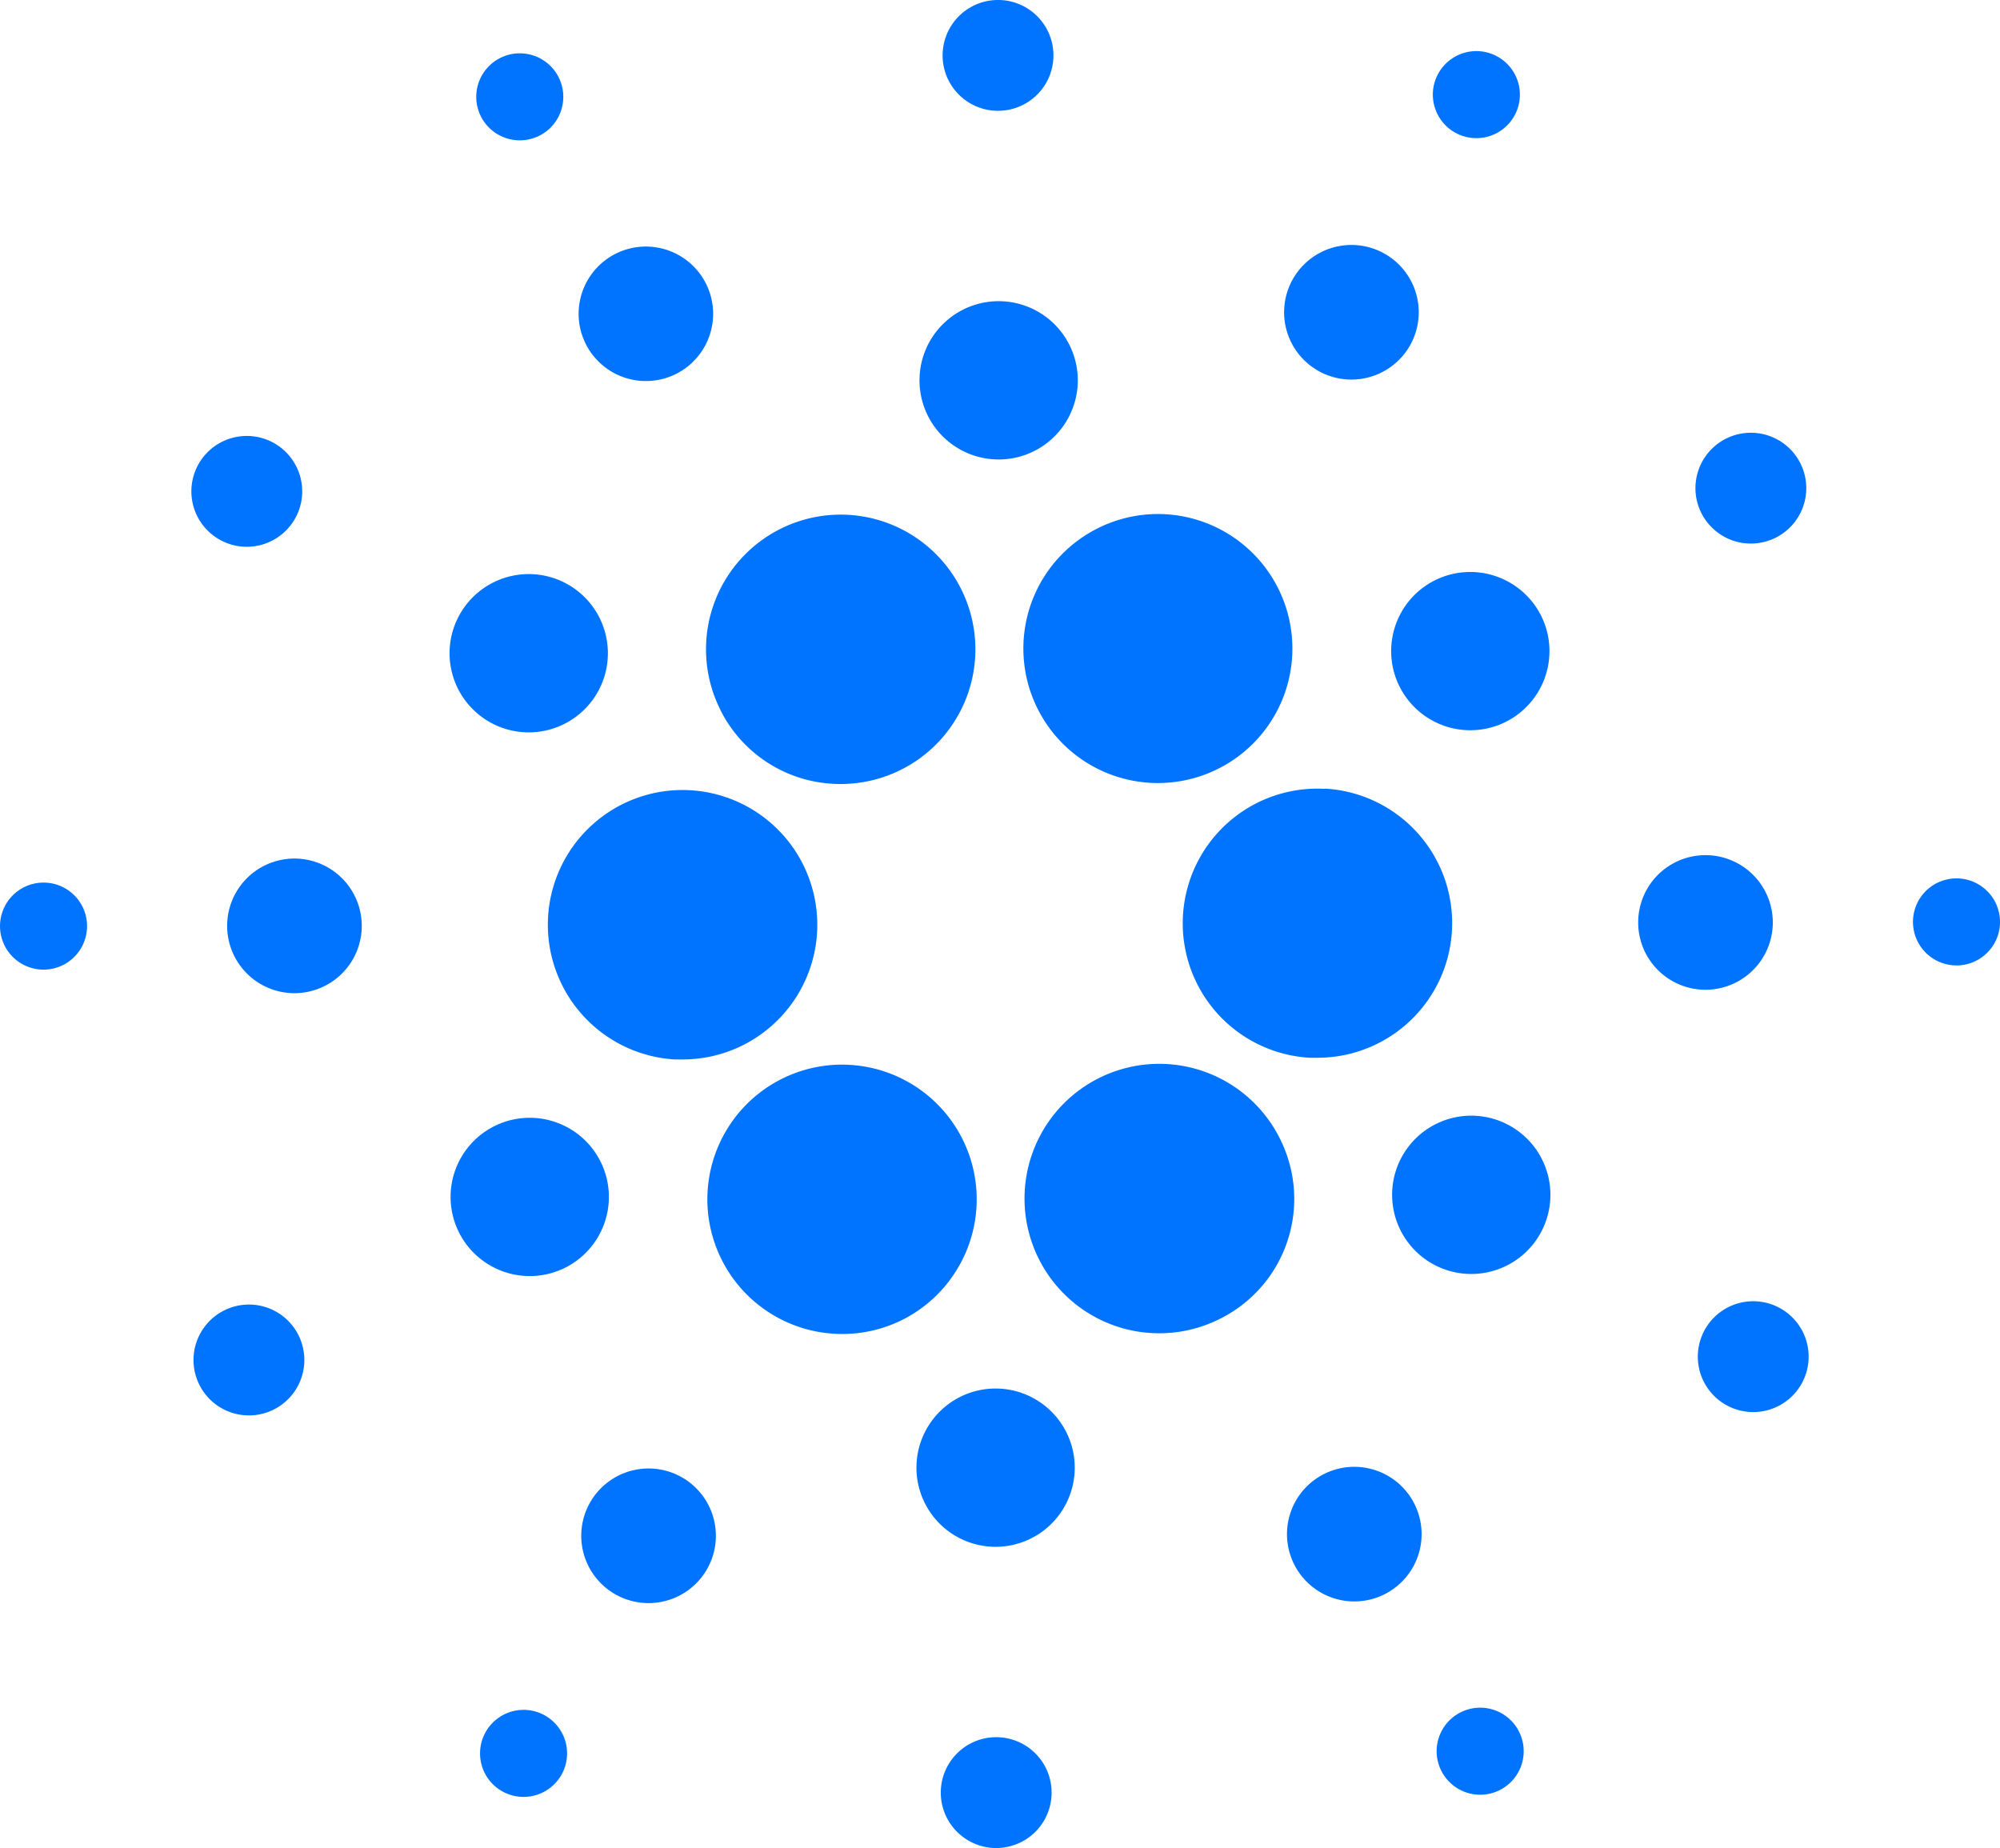 <svg fill="#0073ff" viewBox="0 0 375 346.51" xmlns="http://www.w3.org/2000/svg">
        <path d="m102.76 172a25.31 25.31 0 0 0 23.78 26.65h1.46a25.26 25.26 0 1 0-25.24-26.65z"/>
        <path d="m8.62 165.5a8.16 8.16 0 1 0 7.69 8.61 8.15 8.15 0 0 0-7.69-8.61z"/>
        <path d="m101.16 25.43a8.16 8.16 0 1 0-11-3.62 8.18 8.18 0 0 0 11 3.62z"/>
        <path d="m126.78 70.1a12.61 12.61 0 1 0-16.94-5.59 12.62 12.62 0 0 0 16.94 5.59z"/>
        <path d="m40.58 100.82a10.39 10.39 0 1 0-3-14.38 10.39 10.39 0 0 0 3 14.38z"/>
        <path d="M55.93,161a12.62,12.62,0,1,0,11.88,13.31A12.62,12.62,0,0,0,55.93,161Z"/>
        <path d="m42 245.72a10.39 10.39 0 1 0 13.95 4.6 10.37 10.37 0 0 0-13.95-4.6z"/>
        <path d="M91,134.89a14.84,14.84,0,1,0-4.27-20.55A14.83,14.83,0,0,0,91,134.89Z"/>
        <path d="m246.47 69.1a12.62 12.62 0 1 0-3.63-17.47 12.61 12.61 0 0 0 3.63 17.47z"/>
        <path d="m272.35 24.57a8.16 8.16 0 1 0-2.35-11.31 8.16 8.16 0 0 0 2.35 11.31z"/>
        <path d="m248.45 147.91a25.25 25.25 0 0 0-2.87 50.42h1.45a25.25 25.25 0 0 0 1.42-50.46z"/>
        <path d="M135.08,133.14A25.12,25.12,0,0,0,157.64,147a25.25,25.25,0,0,0,22.54-36.62,25.25,25.25,0,1,0-45.1,22.73Z"/>
        <path d="m333 100.79a10.39 10.39 0 1 0-14-4.6 10.4 10.4 0 0 0 14 4.6z"/>
        <path d="m269 108.83a14.84 14.84 0 1 0 19.94 6.58 14.86 14.86 0 0 0-19.94-6.58z"/>
        <path d="m186.55 20.76a10.39 10.39 0 1 0-9.79-11 10.38 10.38 0 0 0 9.79 11z"/>
        <path d="m186.43 86.13a14.84 14.84 0 1 0-14-15.66 14.84 14.84 0 0 0 14 15.66z"/>
        <path d="m106 237.68a14.84 14.84 0 1 0-19.93-6.58 14.85 14.85 0 0 0 19.93 6.58z"/>
        <path d="M196,107.79a25.22,25.22,0,1,0,21.14-11.41A25.28,25.28,0,0,0,196,107.79Z"/>
        <path d="m239.92 213.37a25.26 25.26 0 1 0-11.18 33.91 25.11 25.11 0 0 0 11.18-33.91z"/>
        <path d="m284 211.62a14.84 14.84 0 1 0 4.27 20.55 14.84 14.84 0 0 0-4.27-20.55z"/>
        <path d="m332.38 173.68a12.62 12.62 0 1 0-13.31 11.88 12.62 12.62 0 0 0 13.31-11.88z"/>
        <path d="m367.3 164.71a8.16 8.16 0 1 0 7.69 8.61 8.17 8.17 0 0 0-7.69-8.61z"/>
        <path d="m334.42 245.68a10.39 10.39 0 1 0 3 14.39 10.39 10.39 0 0 0-3-14.39z"/>
        <path d="m102.65 321.94a8.16 8.16 0 1 0 2.34 11.3 8.17 8.17 0 0 0-2.34-11.3z"/>
        <path d="m273.83 321.08a8.16 8.16 0 1 0 11 3.62 8.16 8.16 0 0 0-11-3.62z"/>
        <path d="M179,238.71a25.25,25.25,0,1,0-21.14,11.41A25.1,25.1,0,0,0,179,238.71Z"/>
        <path d="m128.53 277.41a12.62 12.62 0 1 0 3.63 17.47 12.62 12.62 0 0 0-3.63-17.47z"/>
        <path d="m187.38 325.74a10.39 10.39 0 1 0 9.78 11 10.39 10.39 0 0 0-9.78-11z"/>
        <path d="m187.49 260.37a14.84 14.84 0 1 0 14 15.67 14.85 14.85 0 0 0-14-15.67z"/>
        <path d="m248.21 276.4a12.62 12.62 0 1 0 17 5.59 12.62 12.62 0 0 0-17-5.59z"/>
</svg>